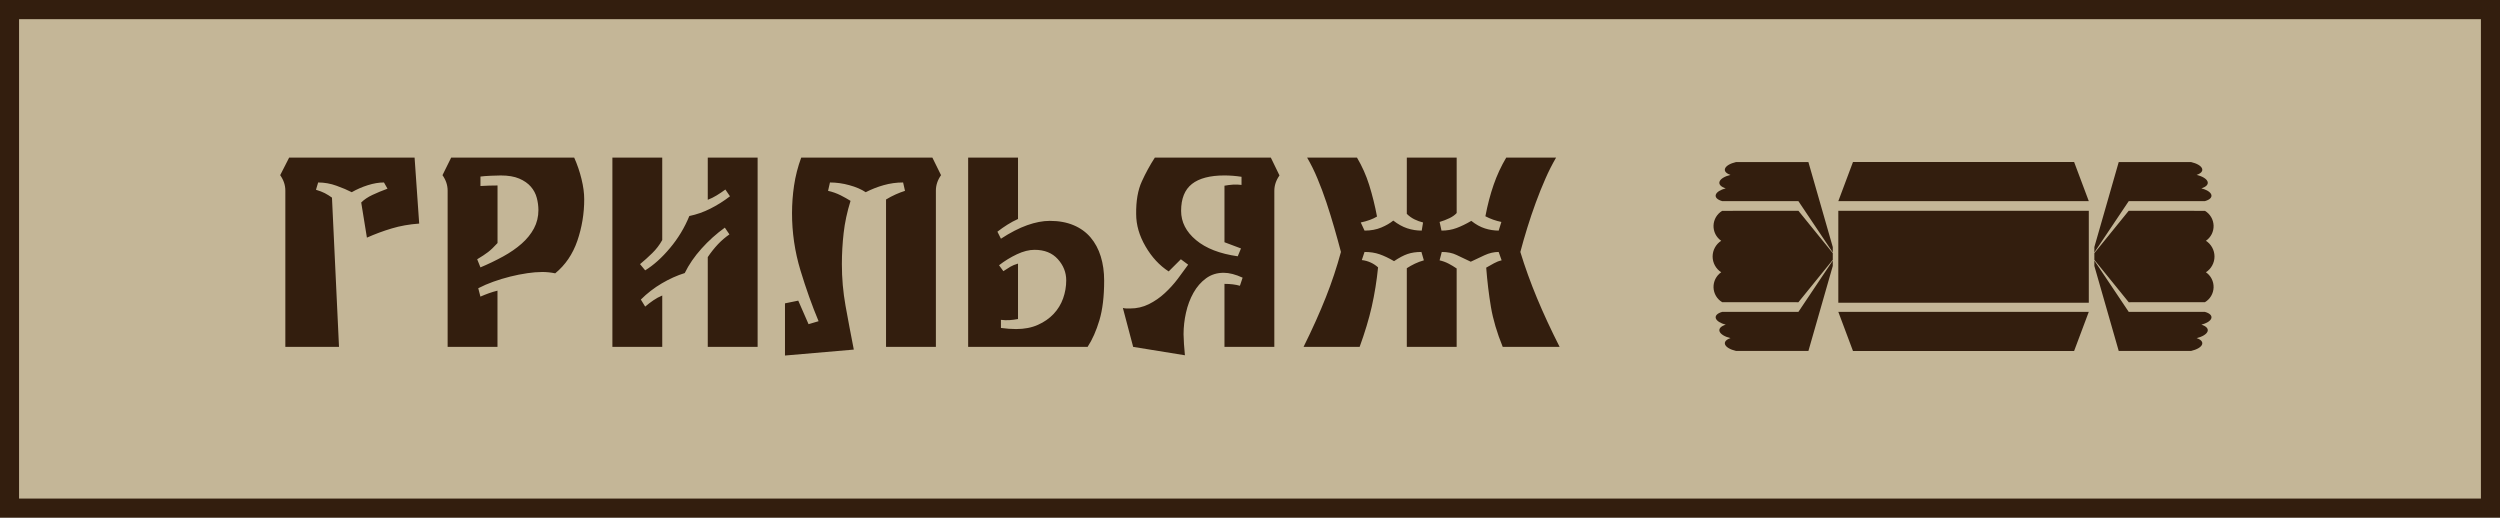 <svg width="169" height="35" viewBox="0 0 169 35" fill="none" xmlns="http://www.w3.org/2000/svg">
<path d="M169 0H0V35H169V0Z" fill="#331E0E"/>
<path d="M167.709 1.296H1.289V33.703H167.709V1.296Z" fill="#C4B697"/>
<path fill-rule="evenodd" clip-rule="evenodd" d="M95.101 10.653H98.471V14.401C98.349 14.535 98.187 14.65 97.985 14.748C97.77 14.851 97.546 14.936 97.317 15.004L97.445 15.589C97.811 15.589 98.15 15.531 98.462 15.415C98.773 15.3 99.106 15.138 99.46 14.931C99.765 15.174 100.073 15.345 100.385 15.443C100.684 15.538 100.996 15.587 101.31 15.589L101.493 15.004C101.116 14.927 100.752 14.798 100.412 14.62C100.558 13.852 100.744 13.142 100.97 12.49C101.191 11.85 101.476 11.235 101.822 10.653H105.192C104.927 11.108 104.689 11.578 104.478 12.061C104.246 12.585 104.026 13.13 103.819 13.697C103.611 14.263 103.419 14.833 103.242 15.406C103.065 15.979 102.909 16.522 102.775 17.033C103.092 18.069 103.468 19.108 103.901 20.15C104.334 21.192 104.844 22.291 105.43 23.449H101.584C101.193 22.487 100.928 21.588 100.787 20.753C100.647 19.918 100.54 19.031 100.467 18.093C100.638 17.995 100.812 17.898 100.989 17.8C101.152 17.708 101.328 17.64 101.511 17.599L101.309 17.032C100.992 17.032 100.674 17.106 100.357 17.252C100.04 17.398 99.728 17.545 99.423 17.692C99.056 17.521 98.736 17.369 98.461 17.235C98.187 17.101 97.854 17.033 97.463 17.033L97.316 17.6C97.533 17.648 97.743 17.725 97.939 17.829C98.122 17.925 98.299 18.032 98.47 18.149V23.45H95.1V18.13C95.274 18.018 95.454 17.918 95.64 17.828C95.837 17.733 96.042 17.657 96.253 17.599L96.088 17.032C95.734 17.032 95.423 17.078 95.154 17.169C94.885 17.261 94.58 17.422 94.238 17.654C93.884 17.447 93.557 17.291 93.258 17.188C92.959 17.084 92.62 17.032 92.242 17.032L92.059 17.581C92.468 17.626 92.852 17.799 93.157 18.074C93.068 18.972 92.925 19.863 92.727 20.743C92.538 21.571 92.266 22.473 91.912 23.448H88.121C88.719 22.242 89.222 21.121 89.632 20.084C90.028 19.087 90.367 18.068 90.648 17.032C90.514 16.52 90.364 15.978 90.199 15.405C90.034 14.832 89.858 14.263 89.67 13.697C89.481 13.13 89.277 12.585 89.057 12.061C88.857 11.576 88.625 11.106 88.361 10.653H91.732C92.077 11.235 92.353 11.854 92.555 12.499C92.774 13.201 92.951 13.916 93.086 14.638C92.805 14.809 92.439 14.943 91.987 15.04L92.243 15.589C92.671 15.589 93.049 15.519 93.379 15.379C93.709 15.239 93.977 15.083 94.185 14.912C94.502 15.156 94.816 15.33 95.128 15.433C95.444 15.538 95.775 15.59 96.108 15.589L96.199 15.04C96 14.99 95.806 14.92 95.622 14.83C95.428 14.735 95.252 14.609 95.1 14.456L95.101 10.653ZM82.774 12.554C82.964 12.518 83.157 12.494 83.35 12.481C83.543 12.469 83.736 12.476 83.927 12.5V11.951C83.546 11.892 83.16 11.861 82.774 11.86C81.797 11.86 81.064 12.052 80.576 12.435C80.088 12.819 79.843 13.425 79.843 14.254C79.843 15.01 80.179 15.668 80.851 16.229C81.522 16.789 82.462 17.155 83.671 17.325L83.891 16.795L82.774 16.375V12.554ZM86.144 23.449H82.774V19.19C83.177 19.19 83.525 19.233 83.818 19.318L84.001 18.77C83.524 18.55 83.097 18.44 82.719 18.44C82.267 18.44 81.87 18.565 81.528 18.815C81.186 19.065 80.903 19.391 80.677 19.794C80.451 20.196 80.283 20.644 80.173 21.137C80.065 21.614 80.01 22.101 80.008 22.59C80.008 22.736 80.017 22.956 80.036 23.248C80.054 23.54 80.075 23.796 80.1 24.016L76.602 23.449L75.906 20.817C75.986 20.84 76.069 20.853 76.153 20.853H76.4C76.838 20.856 77.272 20.756 77.664 20.561C78.054 20.366 78.415 20.117 78.734 19.821C79.056 19.525 79.351 19.2 79.615 18.852C79.878 18.504 80.113 18.184 80.32 17.892L79.826 17.526L79.002 18.348C78.38 17.946 77.858 17.383 77.437 16.657C77.015 15.932 76.805 15.204 76.805 14.473C76.792 13.583 76.92 12.846 77.189 12.261C77.442 11.704 77.736 11.166 78.068 10.652H85.907L86.493 11.859C86.261 12.188 86.145 12.535 86.145 12.898L86.144 23.449ZM68.817 21.566V17.819C68.61 17.88 68.439 17.95 68.304 18.029C68.17 18.109 68.011 18.209 67.828 18.331L67.535 17.93C67.91 17.64 68.315 17.391 68.744 17.189C69.171 16.988 69.568 16.888 69.934 16.888C70.606 16.888 71.131 17.098 71.509 17.518C71.888 17.939 72.077 18.417 72.077 18.953C72.077 19.367 72.006 19.779 71.867 20.169C71.729 20.56 71.511 20.919 71.226 21.22C70.939 21.525 70.585 21.772 70.163 21.96C69.742 22.149 69.25 22.244 68.689 22.244C68.53 22.244 68.365 22.238 68.194 22.225C68.023 22.212 67.846 22.194 67.663 22.17V21.622C67.854 21.646 68.047 21.653 68.24 21.641C68.434 21.628 68.626 21.603 68.817 21.566L68.817 21.566ZM65.447 10.652V23.448H73.523C73.841 22.961 74.107 22.361 74.32 21.648C74.534 20.935 74.641 20.042 74.641 18.97C74.641 18.373 74.564 17.827 74.411 17.334C74.258 16.84 74.029 16.413 73.724 16.053C73.419 15.694 73.034 15.416 72.57 15.222C72.106 15.027 71.57 14.93 70.96 14.931C70.496 14.931 69.989 15.028 69.439 15.223C68.89 15.418 68.298 15.723 67.663 16.137L67.425 15.662C67.645 15.491 67.871 15.333 68.103 15.187C68.331 15.042 68.57 14.914 68.817 14.803V10.653L65.447 10.652ZM63.266 23.448H59.896V13.486C60.108 13.356 60.328 13.24 60.555 13.139C60.758 13.048 60.966 12.969 61.178 12.901L61.05 12.335C60.604 12.334 60.16 12.396 59.731 12.518C59.313 12.636 58.908 12.795 58.522 12.993C58.229 12.798 57.859 12.639 57.414 12.518C56.988 12.398 56.548 12.337 56.105 12.335L55.977 12.901C56.272 12.967 56.558 13.068 56.828 13.203C57.079 13.331 57.301 13.456 57.497 13.578C57.265 14.321 57.109 15.046 57.03 15.753C56.951 16.451 56.911 17.153 56.911 17.856C56.909 18.799 56.992 19.742 57.158 20.671C57.323 21.585 57.509 22.572 57.717 23.632L53.065 24.034V20.506L53.962 20.323L54.658 21.914L55.336 21.713C54.896 20.665 54.487 19.516 54.108 18.267C53.729 17.013 53.538 15.71 53.541 14.401C53.542 13.78 53.587 13.159 53.678 12.545C53.774 11.899 53.937 11.265 54.163 10.653H63.028L63.614 11.841C63.382 12.17 63.266 12.518 63.266 12.883L63.266 23.448ZM41.398 10.652V23.448H44.768V19.976C44.555 20.064 44.353 20.174 44.163 20.305C43.973 20.435 43.79 20.576 43.614 20.726L43.321 20.25C43.745 19.826 44.223 19.457 44.74 19.154C45.259 18.849 45.775 18.617 46.288 18.459C46.569 17.885 46.947 17.334 47.424 16.804C47.896 16.277 48.424 15.802 48.999 15.388L49.31 15.845C49.032 16.038 48.774 16.258 48.541 16.503C48.285 16.776 48.053 17.069 47.845 17.38V23.449H51.215V10.653H47.845V13.506C48.052 13.427 48.251 13.329 48.44 13.213C48.642 13.091 48.84 12.957 49.035 12.812L49.347 13.269C48.929 13.592 48.482 13.873 48.01 14.11C47.563 14.335 47.089 14.501 46.599 14.603C46.281 15.385 45.842 16.112 45.299 16.759C44.75 17.417 44.188 17.923 43.614 18.276L43.266 17.856C43.547 17.624 43.821 17.377 44.089 17.115C44.357 16.854 44.586 16.555 44.767 16.229V10.653L41.398 10.652ZM32.258 17.526L32.478 18.075C33.003 17.855 33.517 17.608 34.017 17.334C34.493 17.072 34.907 16.786 35.261 16.474C35.615 16.163 35.893 15.819 36.095 15.442C36.296 15.065 36.397 14.65 36.397 14.2C36.395 13.922 36.359 13.646 36.287 13.378C36.214 13.097 36.076 12.838 35.885 12.619C35.69 12.394 35.427 12.211 35.097 12.071C34.768 11.931 34.353 11.861 33.853 11.861C33.718 11.861 33.499 11.867 33.193 11.88C32.888 11.893 32.65 11.911 32.479 11.935V12.574C32.687 12.562 32.882 12.553 33.065 12.547C33.248 12.541 33.437 12.538 33.633 12.538V16.43C33.389 16.698 33.175 16.901 32.992 17.041C32.809 17.182 32.564 17.343 32.258 17.526ZM30.5 10.653H38.815C39.023 11.118 39.189 11.602 39.309 12.097C39.432 12.597 39.493 13.054 39.493 13.468C39.495 14.426 39.338 15.378 39.026 16.284C38.714 17.185 38.216 17.916 37.532 18.477C37.248 18.418 36.96 18.388 36.67 18.386C36.327 18.389 35.984 18.416 35.645 18.468C35.256 18.525 34.871 18.602 34.491 18.697C34.103 18.794 33.721 18.91 33.346 19.044C32.998 19.168 32.658 19.315 32.33 19.484L32.476 20.051C32.672 19.965 32.864 19.889 33.053 19.821C33.242 19.754 33.435 19.696 33.63 19.648V23.45H30.26V12.883C30.26 12.518 30.144 12.171 29.912 11.841L30.5 10.653ZM19.547 10.653H28.026L28.337 15.114C27.666 15.162 27.046 15.272 26.479 15.443C25.907 15.614 25.348 15.822 24.803 16.064L24.418 13.688C24.613 13.493 24.867 13.322 25.178 13.176C25.489 13.03 25.828 12.89 26.195 12.755L25.956 12.335C25.615 12.335 25.251 12.396 24.867 12.518C24.488 12.637 24.122 12.796 23.777 12.993C23.496 12.847 23.151 12.7 22.743 12.554C22.347 12.41 21.928 12.336 21.507 12.335L21.36 12.829C21.604 12.902 21.803 12.978 21.955 13.057C22.124 13.146 22.286 13.247 22.441 13.359L22.917 23.449H19.289V12.883C19.289 12.518 19.173 12.171 18.941 11.841L19.547 10.653Z" fill="#331E0E"/>
<path fill-rule="evenodd" clip-rule="evenodd" d="M132.735 13.598H124.27L125.262 10.95H140.21L141.203 13.598H132.735ZM132.735 20.464H124.27V14.249H141.203V20.464H132.735ZM132.735 23.729H140.209L141.202 21.081H124.27L125.262 23.729H132.735Z" fill="#331E0E"/>
<path fill-rule="evenodd" clip-rule="evenodd" d="M123.896 17.613V17.978L122.249 23.722H117.353C116.973 23.635 116.679 23.47 116.613 23.282C116.55 23.105 116.701 22.949 116.982 22.858C116.601 22.764 116.31 22.595 116.242 22.403C116.174 22.212 116.346 22.043 116.66 21.949C116.315 21.858 116.054 21.702 115.992 21.525C115.925 21.337 116.102 21.172 116.42 21.084L121.573 21.082L123.896 17.613ZM123.896 17.113V17.565L121.572 20.431L116.418 20.428C116.245 20.324 116.101 20.179 115.999 20.005C115.898 19.832 115.841 19.635 115.834 19.434C115.828 19.233 115.872 19.034 115.962 18.854C116.053 18.674 116.187 18.52 116.353 18.405C116.175 18.29 116.029 18.132 115.928 17.946C115.826 17.76 115.773 17.552 115.773 17.341C115.773 17.129 115.826 16.921 115.928 16.735C116.029 16.549 116.175 16.392 116.353 16.277C116.187 16.162 116.053 16.008 115.962 15.828C115.872 15.648 115.828 15.448 115.834 15.247C115.841 15.046 115.898 14.85 115.999 14.676C116.101 14.503 116.245 14.357 116.418 14.253L121.572 14.248L123.896 17.113ZM123.896 16.701V17.066L121.572 13.598L116.418 13.595C116.101 13.507 115.924 13.343 115.991 13.154C116.053 12.977 116.314 12.822 116.659 12.731C116.345 12.636 116.173 12.468 116.241 12.276C116.309 12.084 116.6 11.916 116.981 11.822C116.7 11.73 116.549 11.575 116.612 11.398C116.678 11.21 116.971 11.045 117.351 10.957H122.248L123.896 16.701Z" fill="#331E0E"/>
<path fill-rule="evenodd" clip-rule="evenodd" d="M141.578 17.613V17.978L143.225 23.722H148.122C148.502 23.635 148.795 23.47 148.862 23.282C148.924 23.105 148.773 22.949 148.493 22.858C148.874 22.764 149.164 22.595 149.232 22.403C149.3 22.212 149.128 22.043 148.814 21.949C149.159 21.858 149.42 21.702 149.483 21.525C149.549 21.337 149.373 21.172 149.055 21.084L143.901 21.082L141.578 17.613ZM141.578 17.113V17.565L143.901 20.431L149.055 20.428C149.228 20.324 149.372 20.179 149.474 20.005C149.575 19.832 149.632 19.635 149.639 19.434C149.645 19.233 149.601 19.034 149.511 18.854C149.42 18.674 149.286 18.52 149.12 18.405C149.298 18.29 149.444 18.132 149.545 17.946C149.647 17.76 149.7 17.552 149.7 17.341C149.7 17.129 149.647 16.921 149.545 16.735C149.444 16.549 149.298 16.392 149.12 16.277C149.286 16.162 149.42 16.008 149.511 15.828C149.601 15.648 149.645 15.448 149.639 15.247C149.632 15.046 149.575 14.85 149.474 14.676C149.372 14.503 149.228 14.357 149.055 14.253L143.901 14.248L141.578 17.113ZM141.578 16.701V17.066L143.901 13.598L149.055 13.595C149.372 13.507 149.549 13.343 149.483 13.154C149.42 12.977 149.159 12.822 148.814 12.731C149.128 12.636 149.3 12.468 149.232 12.276C149.164 12.084 148.873 11.916 148.493 11.822C148.773 11.73 148.924 11.575 148.862 11.398C148.795 11.21 148.502 11.045 148.122 10.957H143.225L141.578 16.701Z" fill="#331E0E"/>
</svg>
